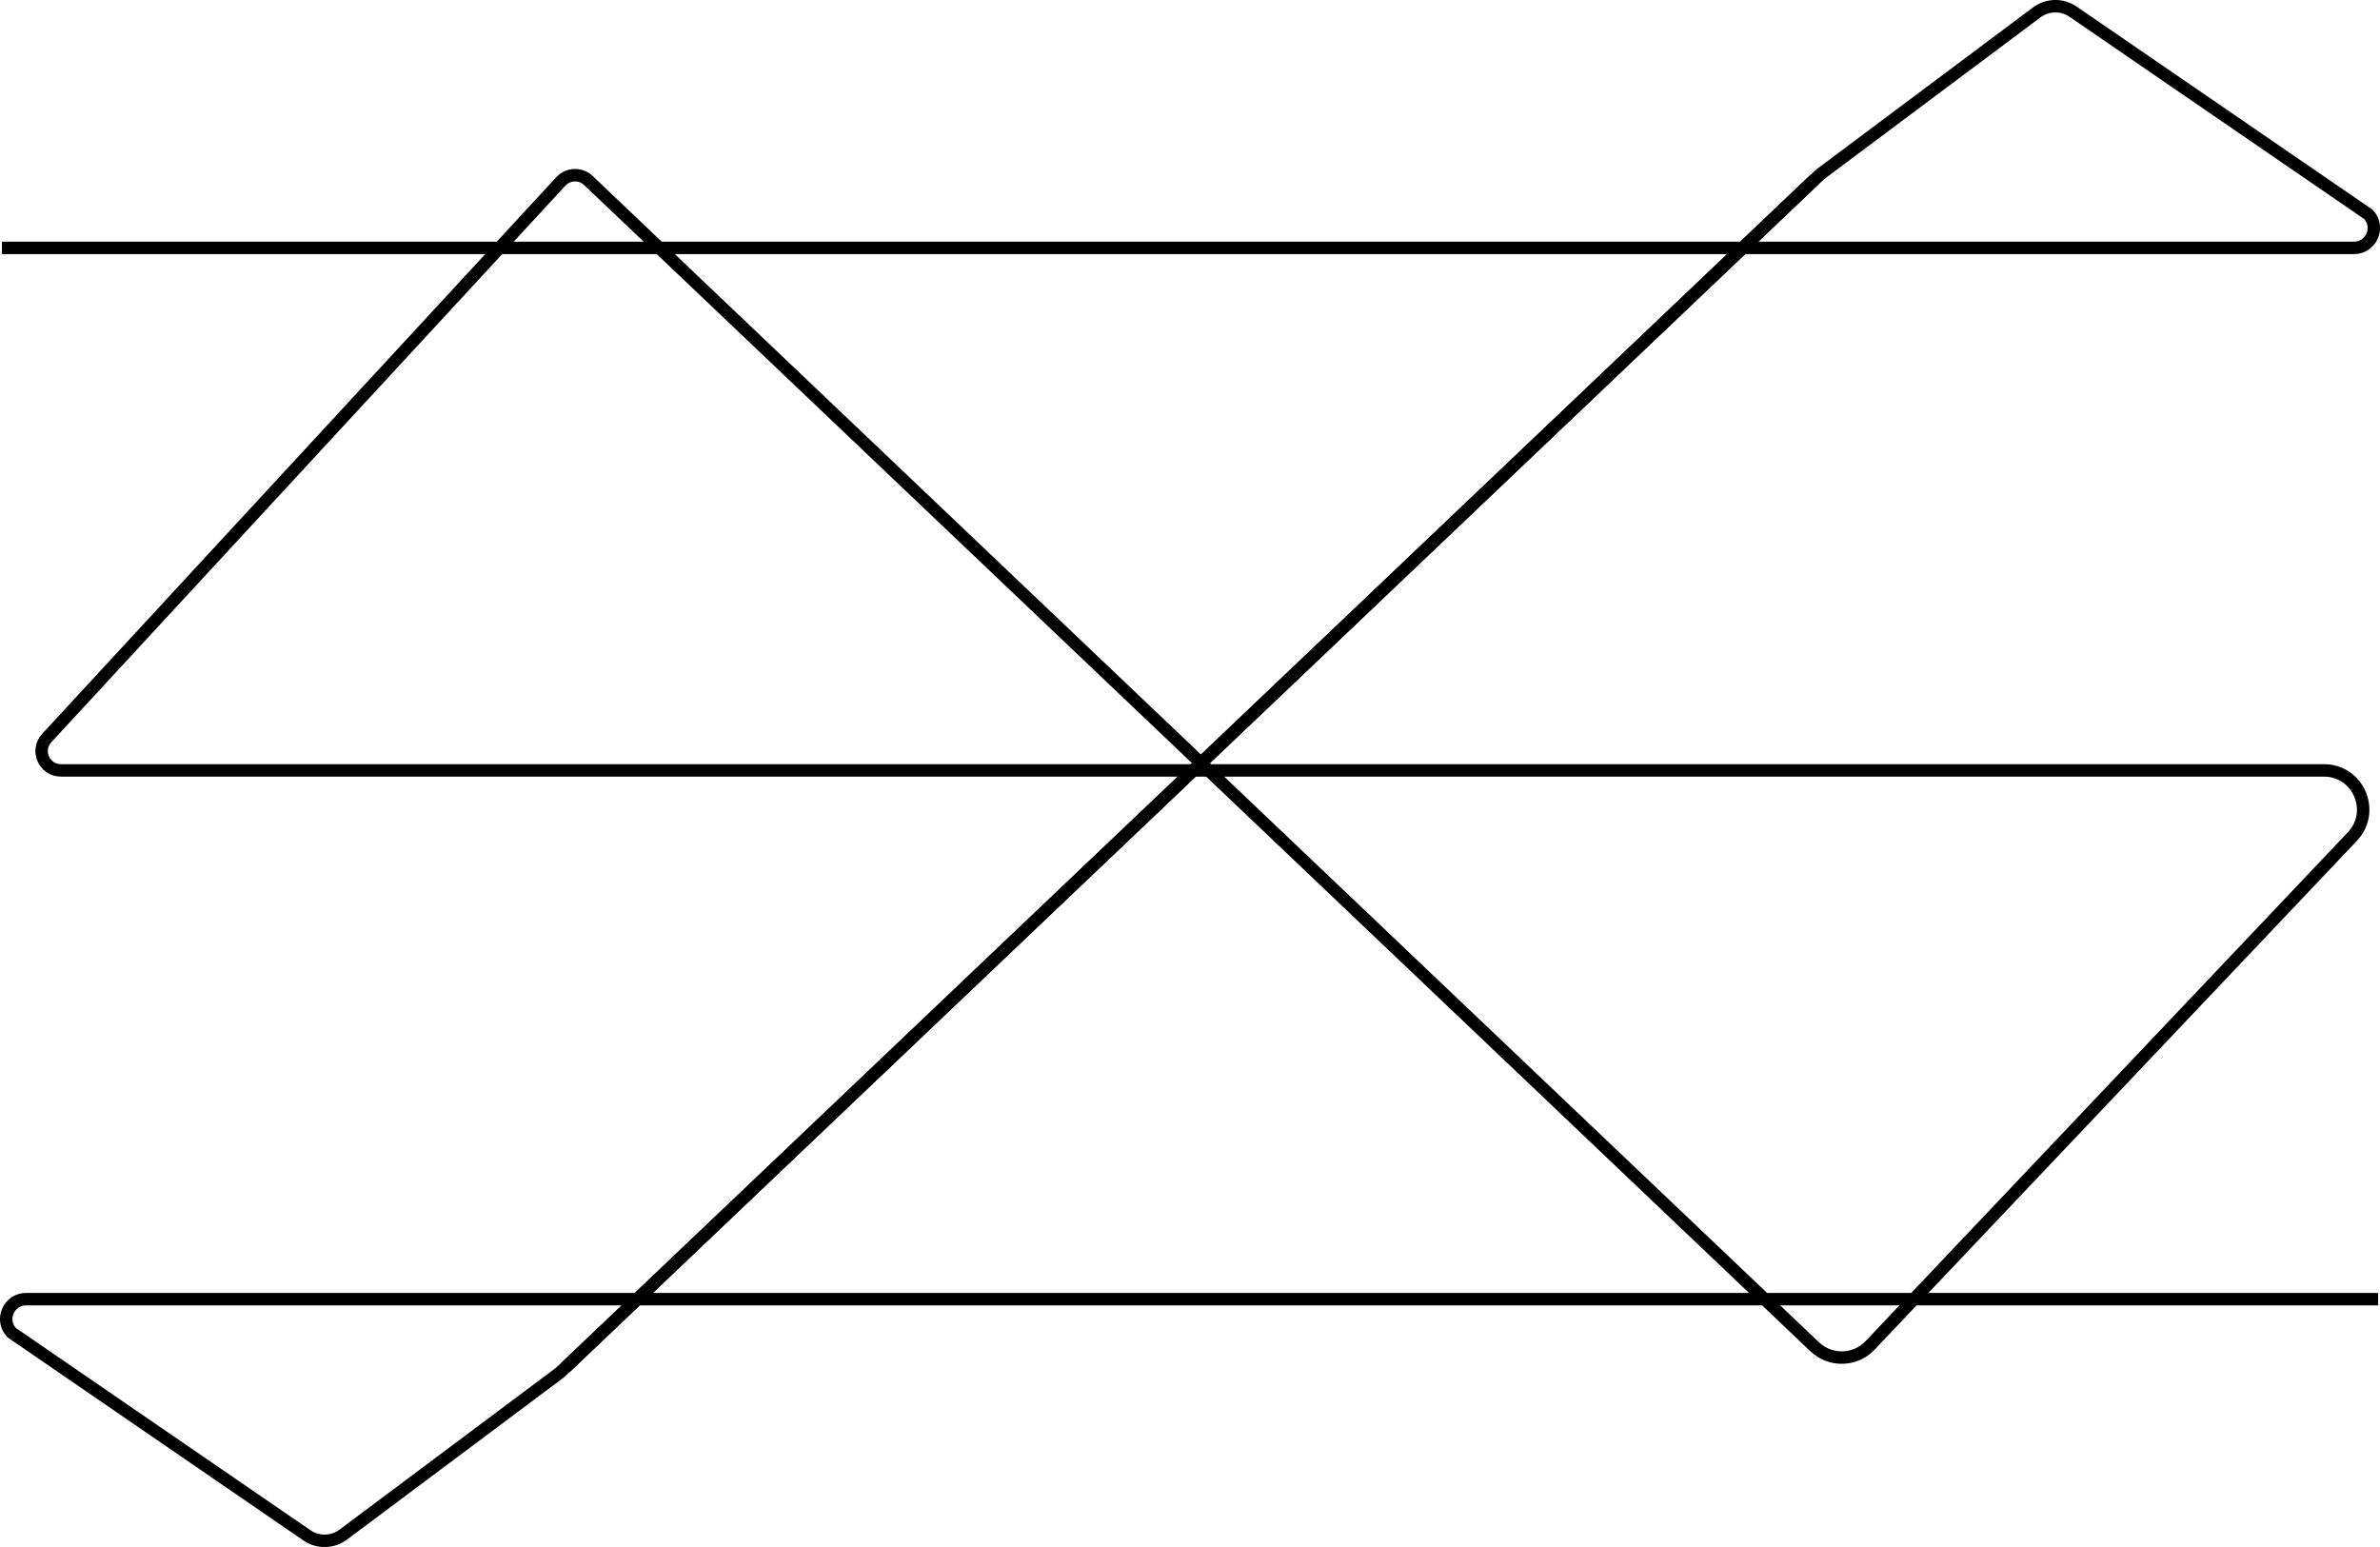<?xml version="1.0" encoding="UTF-8"?>
<svg id="_Слой_2" data-name="Слой 2" xmlns="http://www.w3.org/2000/svg" viewBox="0 0 382.61 248.69">
  <defs>
    <style>
      .cls-1 {
        fill: none;
        stroke: #000;
        stroke-miterlimit: 10;
        stroke-width: 2px;
      }
    </style>
  </defs>
  <g id="_Слой_1-2" data-name="Слой 1">
    <g>
      <path class="cls-1" d="m9.8,123.85h363.8c5.53,0,8.37,6.61,4.57,10.63l-77.53,81.8c-2.39,2.53-6.38,2.63-8.91.23L94.59,29.02c-1.25-1.19-3.24-1.13-4.42.14L7.52,118.64c-1.84,1.99-.43,5.21,2.28,5.21Z"/>
      <path class="cls-1" d="m382.31,208.85H4.2c-2.8,0-4.25,3.35-2.32,5.39l47.46,32.58c1.77,1.22,4.12,1.17,5.85-.12l34.6-25.87c.16-.12.31-.25.45-.38L291.71,28.85"/>
      <path class="cls-1" d="m.31,39.85h378.11c2.8,0,4.25-3.35,2.32-5.39L333.27,1.88c-1.77-1.22-4.12-1.17-5.85.12l-34.6,25.87c-.16.12-.31.25-.45.38L90.9,219.85"/>
    </g>
  </g>
</svg>